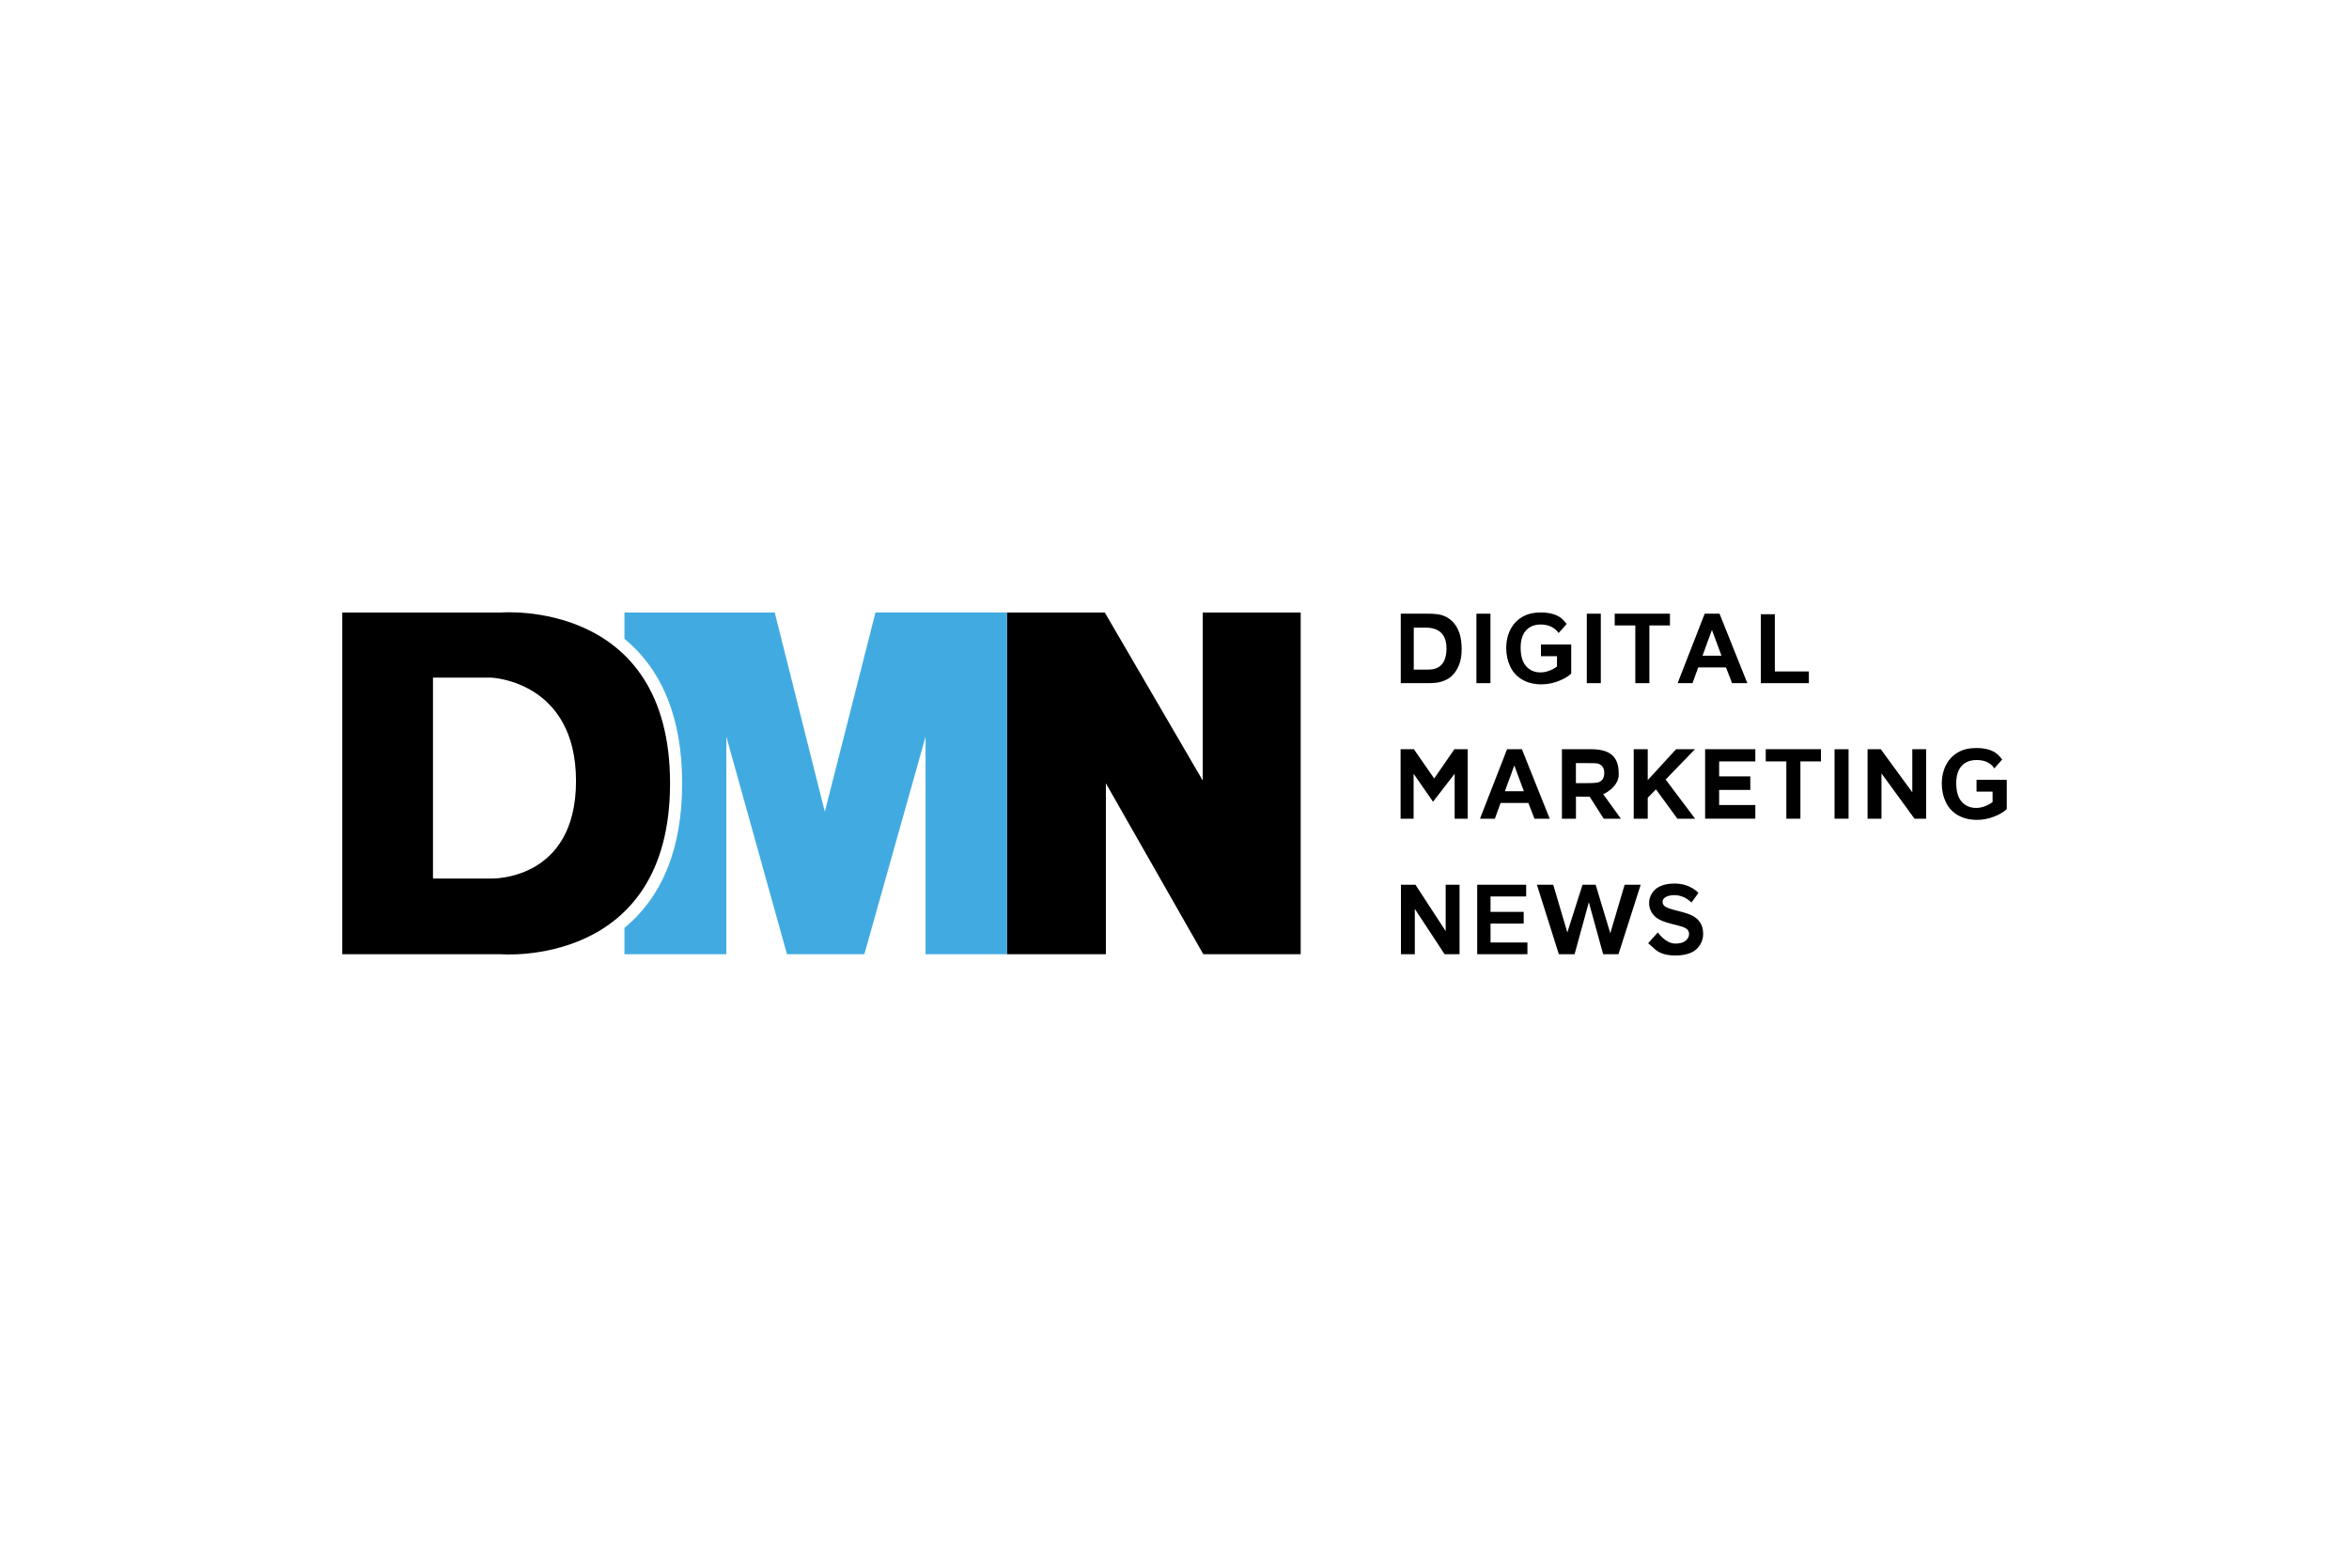 <?xml version="1.0" encoding="UTF-8"?> <svg xmlns="http://www.w3.org/2000/svg" id="Layer_1" width="599.76" height="400.32" viewBox="0 0 599.76 400.32"><defs><style>.cls-1{fill:#41abe1;}</style></defs><path d="m357.65,156.71h6.84c1.54,0,2.72.11,3.53.34,1.09.31,2.02.85,2.8,1.63.78.78,1.37,1.74,1.77,2.87.4,1.13.61,2.53.61,4.19,0,1.46-.19,2.72-.57,3.78-.46,1.29-1.13,2.34-1.99,3.13-.65.61-1.53,1.08-2.63,1.42-.83.25-1.93.38-3.31.38h-7.05v-17.74Zm3.32,3.56v10.71h3.22c1.05,0,5.14.35,5.14-5.38s-4.72-5.33-6.25-5.33h-2.1Z"></path><path d="m376.97,174.45v-17.74h3.58v17.74h-3.58Z"></path><path d="m393.45,167.56v-2.99h7.72v7.43c-.75.73-1.84,1.37-3.26,1.92-1.42.55-2.87.83-4.33.83-1.86,0-3.47-.39-4.85-1.17-1.38-.78-2.42-1.89-3.11-3.34-.69-1.45-1.04-3.02-1.04-4.73,0-1.85.39-3.49,1.16-4.93.77-1.44,1.91-2.54,3.4-3.3,1.14-.59,2.55-.88,4.25-.88,2.2,0,3.92.46,5.16,1.39.59.44,1.46,1.55,1.46,1.55l-2.06,2.31s-1.22-2.18-4.57-2.18c-1.57,0-2.81.5-3.73,1.49-.92.99-1.39,2.47-1.39,4.42,0,2.11.47,3.69,1.4,4.74s2.16,1.58,3.68,1.58c.75,0,1.5-.15,2.26-.44.75-.29,1.4-.65,1.94-1.07v-2.62h-4.1Z"></path><path d="m405.15,174.45v-17.74h3.58v17.74h-3.58Z"></path><path d="m417.54,174.45v-14.74h-5.26v-3h14.1v3h-5.25v14.74h-3.58Z"></path><path d="m446.14,174.45h-3.9l-1.55-4.03h-7.09l-1.46,4.03h-3.8l6.91-17.74h3.79l7.1,17.74Zm-6.6-7.02l-2.44-6.58-2.4,6.58h4.84Z"></path><path d="m449.58,174.45v-17.6h3.58v14.61h8.69v2.99h-12.27Z"></path><path d="m357.61,209.06v-17.74h3.39l5.19,7.47,5.15-7.47h3.4v17.74h-3.33v-11.48l-5.52,7.15-4.96-7.15v11.48h-3.33Z"></path><path d="m395.68,209.06h-3.9l-1.55-4.03h-7.09l-1.46,4.03h-3.8l6.91-17.74h3.79l7.1,17.74Zm-6.6-7.02l-2.44-6.58-2.4,6.58h4.84Z"></path><path d="m398.8,209.06v-17.74h7.54c5.78,0,6.97,2.9,6.97,6.36s-3.97,5.12-3.97,5.12l4.52,6.27h-4.38l-3.6-5.63-3.5-.02v5.65h-3.58Zm3.58-9.08h2.65c1.72,0,2.79-.08,3.22-.25s.76-.45,1-.85c.24-.4.36-.91.36-1.51,0-.68-.16-1.23-.48-1.64-.32-.42-.77-.68-1.35-.79-.29-.05-1.16-.07-2.61-.07h-2.8v5.11Z"></path><path d="m417.13,209.06v-17.74h3.58v7.88l7.24-7.88h4.82l-7.49,7.74,7.53,10.01h-4.52l-5.48-7.5-2.1,2.14v5.36h-3.58Z"></path><path d="m435.36,209.06v-17.74h12.82v3.12h-9.24v3.82h7.96v3.45h-7.96v3.86h9.24v3.49h-12.83Z"></path><path d="m456.1,209.06v-14.63h-5.26v-3.12h14.1v3.12h-5.25v14.63h-3.58Z"></path><path d="m468.41,209.06v-17.74h3.58v17.74h-3.58Z"></path><path d="m476.84,209.06v-17.74h3.37l8.05,11v-11h3.54v17.74h-2.98l-8.43-11.57v11.57h-3.54Z"></path><path d="m504.66,202.13v-2.99h7.72v7.47c-.75.73-1.84,1.37-3.26,1.92-1.42.55-2.87.83-4.33.83-1.86,0-3.47-.39-4.85-1.17-1.38-.78-2.42-1.89-3.11-3.34-.69-1.45-1.04-3.02-1.04-4.73,0-1.85.39-3.49,1.16-4.93.77-1.44,1.91-2.54,3.4-3.3,1.14-.59,2.55-.88,4.25-.88,2.2,0,3.92.46,5.16,1.39.58.43,1.45,1.54,1.45,1.54l-2.02,2.28s-1.03-2.19-4.59-2.14c-1.57.02-2.81.5-3.73,1.49-.92.99-1.39,2.47-1.39,4.42,0,2.11.47,3.69,1.4,4.74s2.16,1.58,3.68,1.58c.75,0,1.5-.15,2.26-.44.75-.29,1.4-.65,1.94-1.07v-2.65h-4.1Z"></path><path d="m357.7,243.66v-17.74h3.7l7.72,11.85v-11.85h3.54v17.74h-3.82l-7.6-11.57v11.57h-3.54Z"></path><path d="m377.17,243.66v-17.74h12.5v3h-9.1v3.93h8.47v2.99h-8.47v4.83h9.42v2.99h-12.83Z"></path><path d="m398.01,243.66l-5.6-17.74h4.17l3.6,12.19,3.88-12.19h3.35l3.74,12.39,3.66-12.39h4.1l-5.67,17.74h-3.92l-3.65-13.27-3.64,13.27h-4.01Z"></path><path d="m423.27,238.09s1.94,2.86,4.5,2.86c1.15,0,2.02-.24,2.61-.73.58-.49.88-1.06.88-1.71,0-.42-.12-.78-.37-1.07-.25-.29-.68-.55-1.29-.77-.42-.15-1.38-.4-2.87-.77-1.92-.48-3.27-1.06-4.04-1.75-1.09-.98-1.63-2.17-1.63-3.57,0-.9.26-1.75.77-2.54.51-.79,1.25-1.39,2.22-1.8.96-.41,2.13-.62,3.49-.62,4.13,0,6.12,2.41,6.12,2.41l-1.8,2.44s-1.66-1.89-4.35-1.89c-1.04,0-1.86.21-2.44.64-.38.27-.57.64-.57,1.1,0,.42.18.78.53,1.08.45.38,1.55.77,3.29,1.19,1.74.41,3.03.84,3.87,1.28.83.44,1.49,1.04,1.96,1.8.47.76.71,1.7.71,2.83,0,1.02-.28,1.97-.85,2.86s-1.36,1.55-2.4,1.98c-1.03.43-2.32.65-3.86.65-2.24,0-3.97-.52-5.17-1.56-.59-.51-1.76-1.58-1.76-1.58l2.46-2.75Z"></path><polygon points="332.1 156.41 307.09 156.41 307.09 199.32 282.08 156.41 257.07 156.41 257.07 243.66 282.36 243.66 282.36 200.03 307.23 243.66 332.1 243.66 332.1 156.41"></polygon><path d="m128.03,156.41h-40.65v87.26h40.57s43.13,3.56,43.13-43.63-43.06-43.63-43.06-43.63Zm-2.56,67.93h-14.92v-51.3h14.92s21.6.85,21.6,26.41-21.6,24.89-21.6,24.89Z"></path><path class="cls-1" d="m223.53,156.41l-12.93,50.88-12.79-50.88h-38.37v6.72c9.78,8.07,14.73,20.46,14.73,36.91s-4.95,28.82-14.73,36.89v6.74h26.01v-55.56l15.49,55.56h19.75l15.63-55.56v55.56h20.75v-87.26h-33.54Z"></path></svg> 